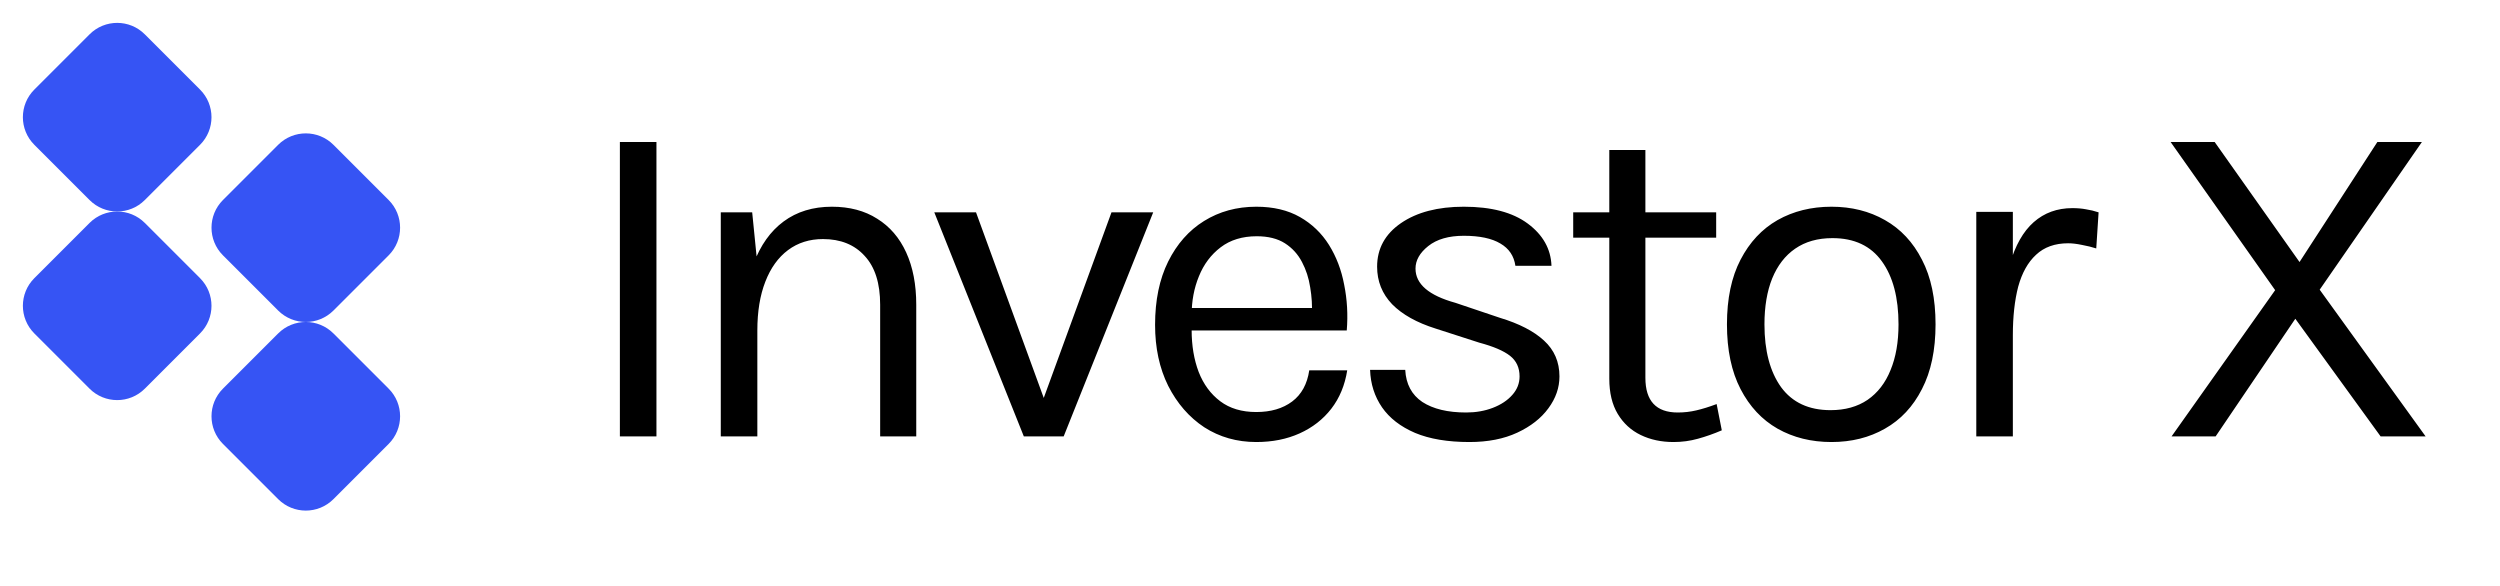<svg width="64" height="15" viewBox="0 0 64 15" fill="none" xmlns="http://www.w3.org/2000/svg">
<path d="M2.293 0.879L0.879 2.293C0.488 2.683 0.488 3.317 0.879 3.707L2.293 5.121C2.683 5.512 3.317 5.512 3.707 5.121L5.121 3.707C5.512 3.317 5.512 2.683 5.121 2.293L3.707 0.879C3.317 0.488 2.683 0.488 2.293 0.879Z" fill="#3654F4"/>
<path d="M7.121 3.707L5.707 5.121C5.317 5.512 5.317 6.145 5.707 6.536L7.121 7.95C7.512 8.34 8.145 8.34 8.536 7.95L9.95 6.536C10.34 6.145 10.34 5.512 9.95 5.121L8.536 3.707C8.145 3.317 7.512 3.317 7.121 3.707Z" fill="#3654F4"/>
<path d="M2.293 5.707L0.879 7.121C0.488 7.512 0.488 8.145 0.879 8.536L2.293 9.95C2.683 10.34 3.317 10.34 3.707 9.95L5.121 8.536C5.512 8.145 5.512 7.512 5.121 7.121L3.707 5.707C3.317 5.317 2.683 5.317 2.293 5.707Z" fill="#3654F4"/>
<path d="M7.121 8.536L5.707 9.95C5.317 10.34 5.317 10.973 5.707 11.364L7.121 12.778C7.512 13.169 8.145 13.169 8.536 12.778L9.95 11.364C10.34 10.973 10.34 10.34 9.95 9.95L8.536 8.536C8.145 8.145 7.512 8.145 7.121 8.536Z" fill="#3654F4"/>
<path d="M15.869 11.172V3.636H16.805V11.172H15.869ZM22.532 11.172V7.8C22.532 7.252 22.4 6.836 22.136 6.552C21.876 6.264 21.52 6.12 21.068 6.12C20.724 6.12 20.426 6.214 20.174 6.402C19.922 6.59 19.728 6.86 19.592 7.212C19.456 7.56 19.388 7.976 19.388 8.46H19.028C19.028 7.792 19.116 7.222 19.292 6.75C19.468 6.278 19.724 5.918 20.06 5.67C20.4 5.418 20.812 5.292 21.296 5.292C21.748 5.292 22.134 5.394 22.454 5.598C22.778 5.798 23.026 6.086 23.198 6.462C23.37 6.838 23.456 7.284 23.456 7.8V11.172H22.532ZM18.452 11.172V5.436H19.256L19.388 6.756V11.172H18.452ZM23.918 5.436H24.986L26.786 10.368H26.654L28.454 5.436H29.522L27.23 11.172H26.21L23.918 5.436ZM32.161 11.316C31.666 11.316 31.221 11.19 30.829 10.938C30.442 10.682 30.134 10.328 29.905 9.876C29.681 9.424 29.57 8.904 29.57 8.316C29.57 7.688 29.681 7.148 29.905 6.696C30.13 6.244 30.436 5.898 30.823 5.658C31.215 5.414 31.662 5.292 32.161 5.292C32.597 5.292 32.969 5.38 33.278 5.556C33.586 5.732 33.834 5.97 34.022 6.27C34.209 6.57 34.34 6.91 34.411 7.29C34.487 7.666 34.51 8.056 34.477 8.46H30.326V7.884H33.859L33.584 8.064C33.596 7.828 33.581 7.592 33.541 7.356C33.505 7.12 33.435 6.904 33.331 6.708C33.227 6.508 33.081 6.348 32.894 6.228C32.706 6.108 32.465 6.048 32.173 6.048C31.805 6.048 31.497 6.142 31.25 6.33C31.002 6.518 30.816 6.766 30.692 7.074C30.567 7.378 30.506 7.708 30.506 8.064V8.448C30.506 8.848 30.566 9.206 30.686 9.522C30.809 9.838 30.994 10.088 31.238 10.272C31.482 10.456 31.79 10.548 32.161 10.548C32.533 10.548 32.84 10.458 33.08 10.278C33.319 10.098 33.465 9.832 33.517 9.48H34.489C34.429 9.86 34.294 10.188 34.081 10.464C33.87 10.736 33.599 10.946 33.272 11.094C32.944 11.242 32.574 11.316 32.161 11.316ZM37.617 11.316C37.062 11.316 36.597 11.238 36.225 11.082C35.853 10.922 35.572 10.704 35.38 10.428C35.188 10.148 35.086 9.828 35.074 9.468H35.974C35.993 9.832 36.139 10.106 36.411 10.29C36.688 10.47 37.062 10.56 37.533 10.56C37.782 10.56 38.01 10.52 38.218 10.44C38.425 10.36 38.592 10.25 38.715 10.11C38.84 9.97 38.901 9.812 38.901 9.636C38.901 9.412 38.819 9.236 38.656 9.108C38.492 8.98 38.23 8.868 37.87 8.772L36.754 8.412C36.27 8.26 35.898 8.052 35.638 7.788C35.382 7.52 35.254 7.2 35.254 6.828C35.254 6.364 35.458 5.992 35.865 5.712C36.273 5.432 36.809 5.292 37.474 5.292C38.178 5.292 38.724 5.436 39.111 5.724C39.499 6.012 39.702 6.372 39.718 6.804H38.794C38.758 6.552 38.63 6.362 38.41 6.234C38.19 6.102 37.877 6.036 37.474 6.036C37.086 6.036 36.782 6.124 36.562 6.3C36.346 6.472 36.237 6.664 36.237 6.876C36.237 7.272 36.578 7.564 37.258 7.752L38.398 8.136C38.889 8.284 39.266 8.478 39.526 8.718C39.789 8.958 39.922 9.264 39.922 9.636C39.922 9.924 39.828 10.196 39.639 10.452C39.452 10.708 39.185 10.916 38.842 11.076C38.498 11.236 38.09 11.316 37.617 11.316ZM42.842 11.316C42.53 11.316 42.25 11.256 42.002 11.136C41.754 11.016 41.558 10.836 41.414 10.596C41.27 10.356 41.198 10.056 41.198 9.696V3.84H42.122V9.672C42.122 10.264 42.398 10.56 42.95 10.56C43.114 10.56 43.272 10.542 43.424 10.506C43.58 10.47 43.754 10.416 43.946 10.344L44.078 11.016C43.874 11.104 43.67 11.176 43.466 11.232C43.266 11.288 43.058 11.316 42.842 11.316ZM40.274 6.084V5.436H43.934V6.084H40.274ZM46.886 11.316C46.37 11.316 45.91 11.202 45.506 10.974C45.106 10.746 44.79 10.408 44.558 9.96C44.326 9.512 44.21 8.96 44.21 8.304C44.21 7.644 44.326 7.092 44.558 6.648C44.79 6.2 45.106 5.862 45.506 5.634C45.91 5.406 46.37 5.292 46.886 5.292C47.398 5.292 47.854 5.406 48.254 5.634C48.658 5.862 48.974 6.2 49.202 6.648C49.434 7.092 49.55 7.644 49.55 8.304C49.55 8.96 49.434 9.512 49.202 9.96C48.974 10.408 48.658 10.746 48.254 10.974C47.854 11.202 47.398 11.316 46.886 11.316ZM46.862 10.5C47.234 10.5 47.55 10.412 47.81 10.236C48.07 10.056 48.266 9.802 48.398 9.474C48.534 9.146 48.602 8.756 48.602 8.304C48.602 7.62 48.46 7.082 48.176 6.69C47.892 6.294 47.47 6.096 46.91 6.096C46.534 6.096 46.216 6.186 45.956 6.366C45.7 6.542 45.504 6.796 45.368 7.128C45.236 7.456 45.17 7.848 45.17 8.304C45.17 8.98 45.312 9.516 45.596 9.912C45.884 10.304 46.306 10.5 46.862 10.5ZM50.593 11.172V5.424H51.529V11.172H50.593ZM51.24 8.58C51.24 7.852 51.31 7.248 51.45 6.768C51.59 6.284 51.794 5.924 52.062 5.688C52.334 5.448 52.664 5.328 53.053 5.328C53.181 5.328 53.297 5.338 53.401 5.358C53.508 5.374 53.617 5.4 53.724 5.436L53.664 6.36C53.553 6.324 53.431 6.294 53.298 6.27C53.166 6.242 53.048 6.228 52.944 6.228C52.605 6.228 52.331 6.326 52.123 6.522C51.914 6.714 51.763 6.986 51.666 7.338C51.575 7.69 51.529 8.104 51.529 8.58H51.24ZM55.592 11.172L58.244 7.428L55.568 3.636H56.696L58.868 6.708L60.86 3.636H62L59.384 7.416L62.096 11.172H60.944L58.76 8.16L56.72 11.172H55.592Z" fill="black"/>
</svg>
